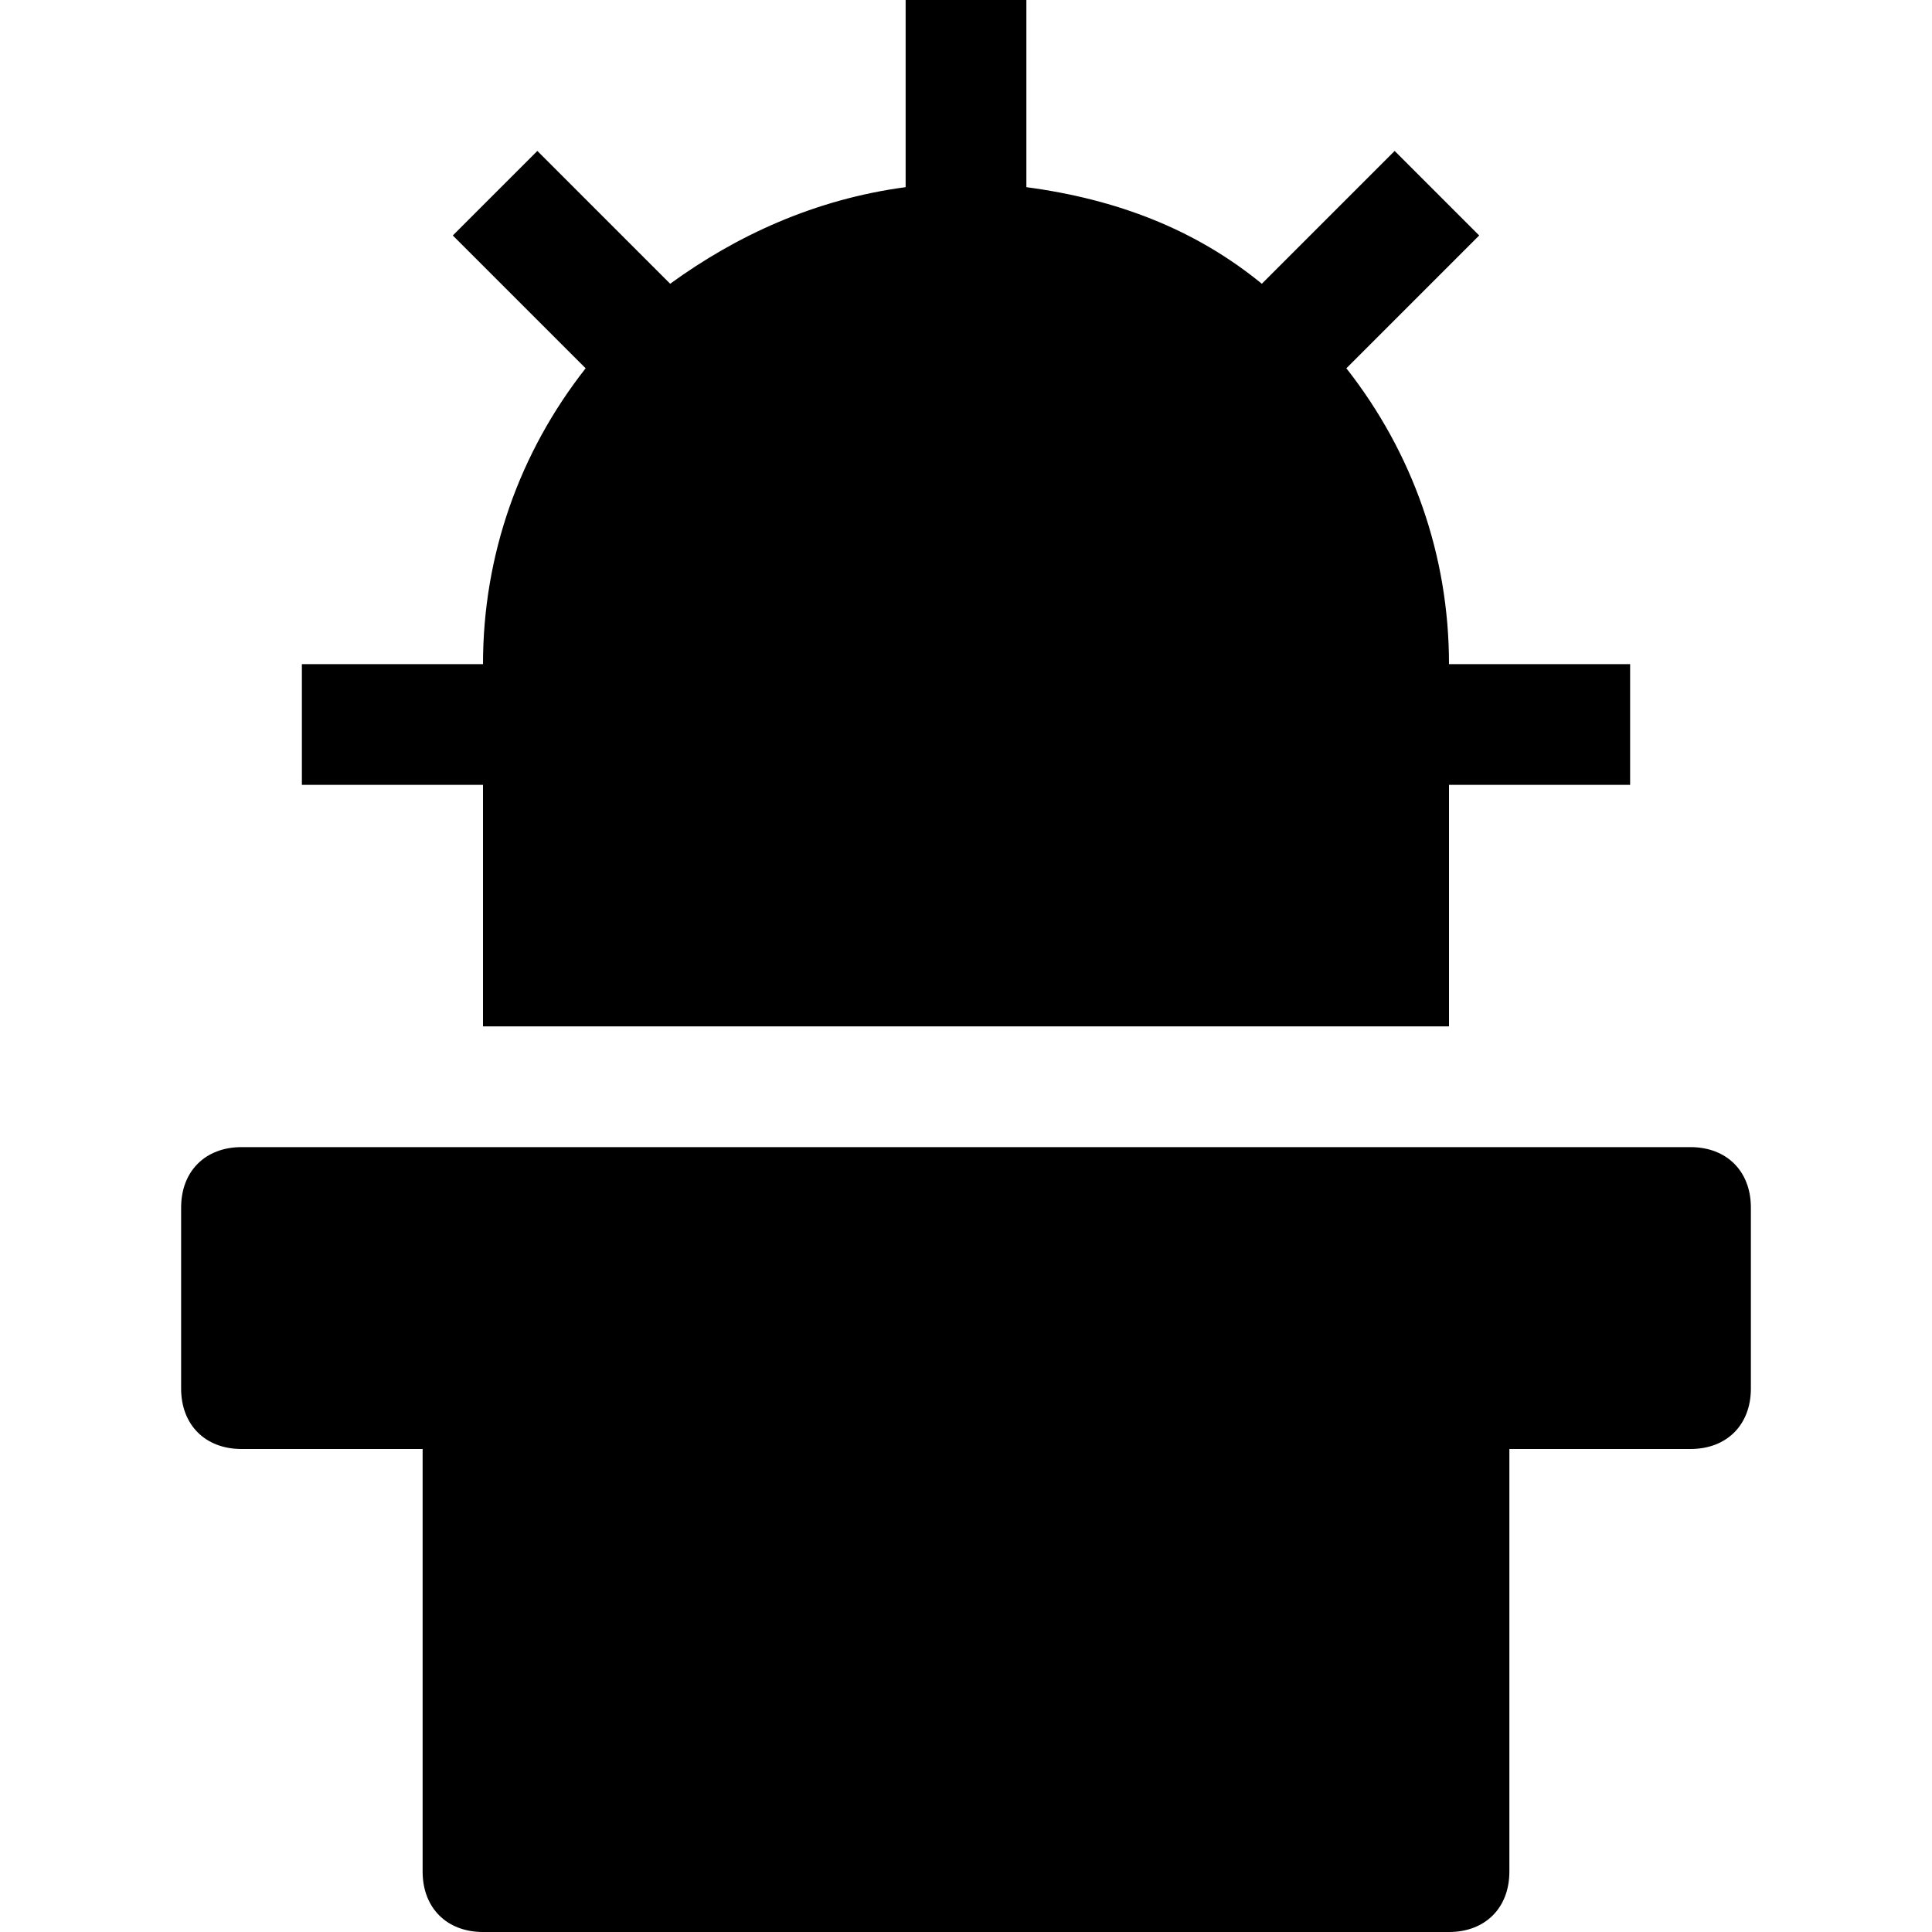 <?xml version="1.0" encoding="utf-8"?>
<!-- Generator: Adobe Illustrator 18.1.1, SVG Export Plug-In . SVG Version: 6.00 Build 0)  -->
<!DOCTYPE svg PUBLIC "-//W3C//DTD SVG 1.1//EN" "http://www.w3.org/Graphics/SVG/1.1/DTD/svg11.dtd">
<svg version="1.1" id="Layer_1" xmlns="http://www.w3.org/2000/svg" xmlns:xlink="http://www.w3.org/1999/xlink" x="0px" y="0px"
	 width="32px" height="32px" viewBox="0 0 32 32" enable-background="new 0 0 32 32" xml:space="preserve">
<path d="M4,24h3v7c0,0.6,0.4,1,1,1h16c0.6,0,1-0.4,1-1v-7h3c0.6,0,1-0.4,1-1v-3c0-0.6-0.4-1-1-1H4c-0.6,0-1,0.4-1,1v3
	C3,23.6,3.4,24,4,24z"/>
<path d="M8,17h16v-4h3v-2h-3c0-1.8-0.6-3.5-1.7-4.9l2.2-2.2l-1.4-1.4l-2.2,2.2c-1.1-0.9-2.4-1.4-3.9-1.6V0h-2v3.1
	c-1.5,0.2-2.8,0.8-3.9,1.6L8.9,2.5L7.5,3.9l2.2,2.2C8.6,7.5,8,9.2,8,11H5v2h3V17z"/>
</svg>
